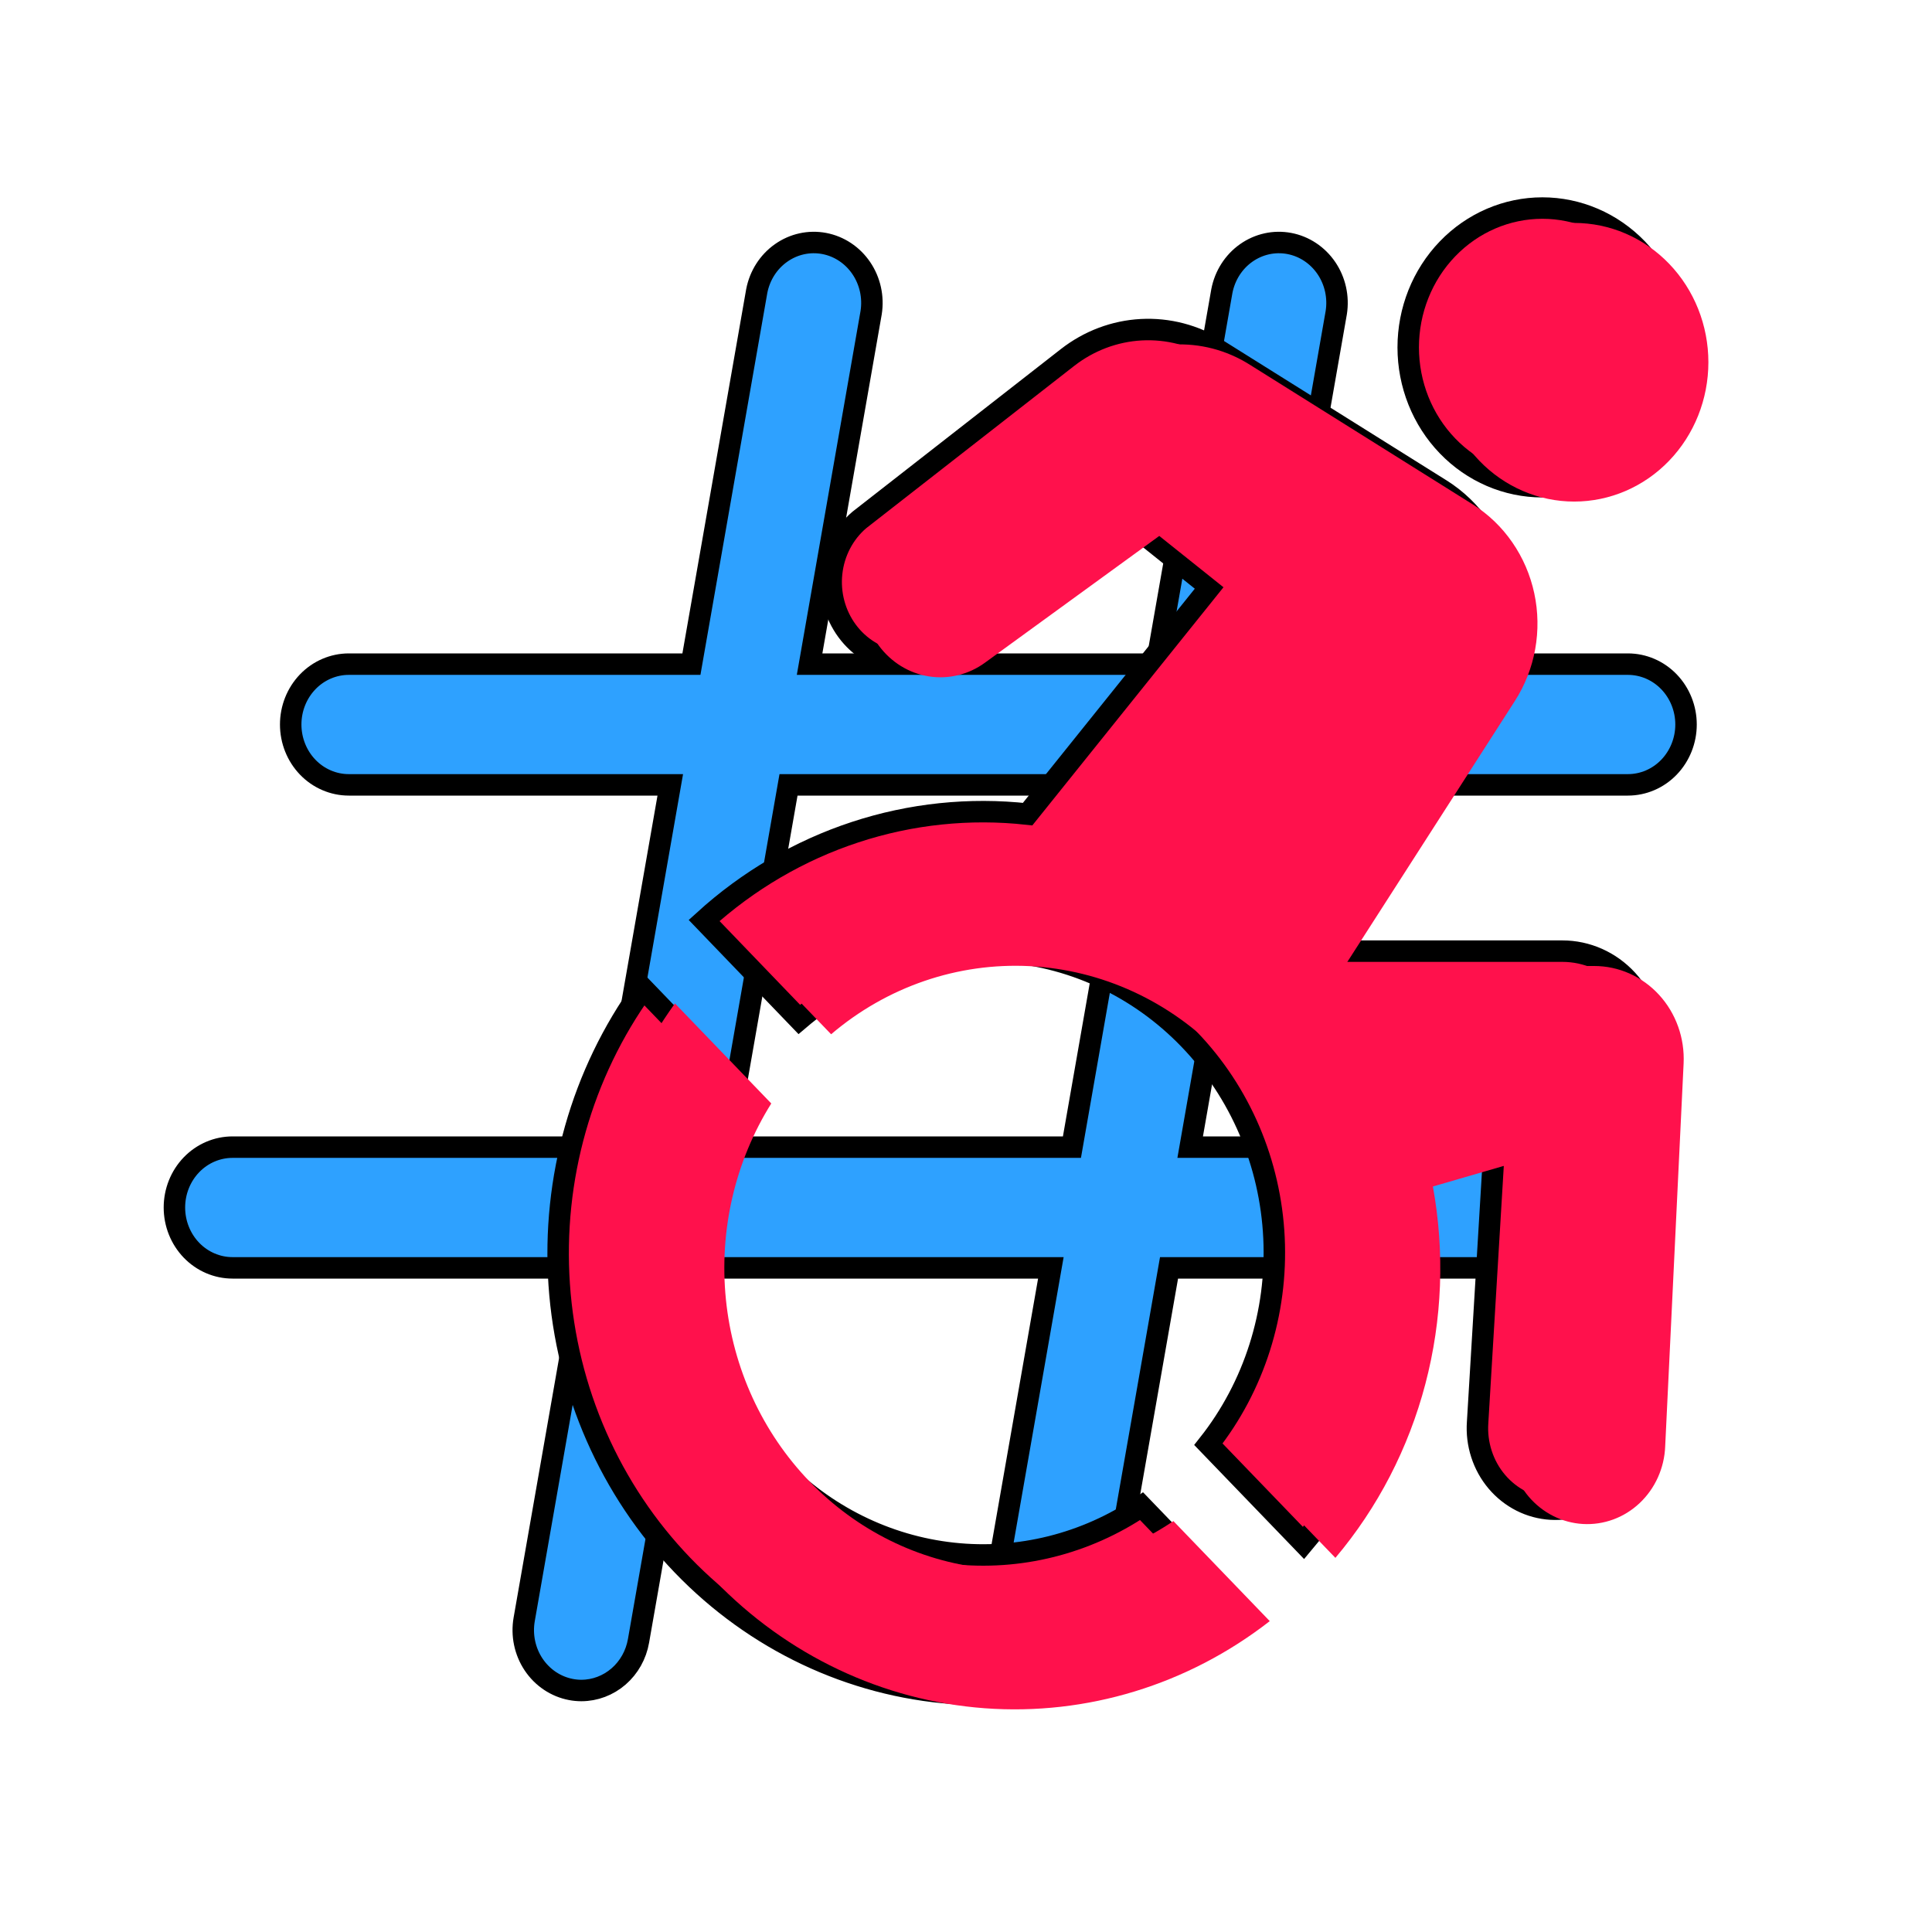<svg width="90" height="90" viewBox="0 0 90 90" fill="none" xmlns="http://www.w3.org/2000/svg">
  <path d="M75.833 30.938H59.38L62.248 14.565C62.363 13.837 62.198 13.091 61.789 12.489C61.379 11.886 60.758 11.474 60.059 11.342C59.36 11.21 58.64 11.369 58.052 11.784C57.465 12.198 57.058 12.836 56.919 13.56L53.872 30.938H37.714L40.581 14.565C40.696 13.837 40.531 13.091 40.122 12.489C39.713 11.886 39.092 11.474 38.393 11.342C37.694 11.21 36.973 11.369 36.386 11.784C35.798 12.198 35.391 12.836 35.252 13.56L32.209 30.938H16.25C15.532 30.938 14.843 31.234 14.335 31.761C13.827 32.289 13.542 33.004 13.542 33.75C13.542 34.496 13.827 35.211 14.335 35.739C14.843 36.266 15.532 36.562 16.25 36.562H31.224L28.268 53.438H10.833C10.115 53.438 9.426 53.734 8.918 54.261C8.41 54.789 8.125 55.504 8.125 56.25C8.125 56.996 8.41 57.711 8.918 58.239C9.426 58.766 10.115 59.062 10.833 59.062H27.287L24.419 75.435C24.291 76.168 24.448 76.925 24.857 77.538C25.266 78.151 25.893 78.571 26.599 78.704C26.759 78.735 26.921 78.75 27.083 78.75C27.717 78.749 28.33 78.517 28.817 78.095C29.303 77.673 29.631 77.088 29.744 76.44L32.791 59.062H48.953L46.086 75.435C45.957 76.168 46.115 76.925 46.524 77.538C46.933 78.151 47.559 78.571 48.266 78.704C48.426 78.735 48.588 78.75 48.75 78.75C49.384 78.749 49.997 78.517 50.483 78.095C50.969 77.673 51.298 77.088 51.411 76.44L54.458 59.062H70.417C71.135 59.062 71.824 58.766 72.332 58.239C72.84 57.711 73.125 56.996 73.125 56.25C73.125 55.504 72.84 54.789 72.332 54.261C71.824 53.734 71.135 53.438 70.417 53.438H55.443L58.398 36.562H75.833C76.552 36.562 77.24 36.266 77.748 35.739C78.256 35.211 78.542 34.496 78.542 33.75C78.542 33.004 78.256 32.289 77.748 31.761C77.24 31.234 76.552 30.938 75.833 30.938ZM49.935 53.438H33.776L36.732 36.562H52.89L49.935 53.438Z" fill="#2EA1FF" fill-opacity="0.93"/>
  <path d="M75.833 30.938H59.38L62.248 14.565C62.363 13.837 62.198 13.091 61.789 12.489C61.379 11.886 60.758 11.474 60.059 11.342C59.36 11.21 58.64 11.369 58.052 11.784C57.465 12.198 57.058 12.836 56.919 13.56L53.872 30.938H37.714L40.581 14.565C40.696 13.837 40.531 13.091 40.122 12.489C39.713 11.886 39.092 11.474 38.393 11.342C37.694 11.21 36.973 11.369 36.386 11.784C35.798 12.198 35.391 12.836 35.252 13.56L32.209 30.938H16.25C15.532 30.938 14.843 31.234 14.335 31.761C13.827 32.289 13.542 33.004 13.542 33.75C13.542 34.496 13.827 35.211 14.335 35.739C14.843 36.266 15.532 36.562 16.25 36.562H31.224L28.268 53.438H10.833C10.115 53.438 9.426 53.734 8.918 54.261C8.41 54.789 8.125 55.504 8.125 56.25C8.125 56.996 8.41 57.711 8.918 58.239C9.426 58.766 10.115 59.062 10.833 59.062H27.287L24.419 75.435C24.291 76.168 24.448 76.925 24.857 77.538C25.266 78.151 25.893 78.571 26.599 78.704C26.759 78.735 26.921 78.75 27.083 78.75C27.717 78.749 28.33 78.517 28.817 78.095C29.303 77.673 29.631 77.088 29.744 76.44L32.791 59.062H48.953L46.086 75.435C45.957 76.168 46.115 76.925 46.524 77.538C46.933 78.151 47.559 78.571 48.266 78.704C48.426 78.735 48.588 78.75 48.75 78.75C49.384 78.749 49.997 78.517 50.483 78.095C50.969 77.673 51.298 77.088 51.411 76.44L54.458 59.062H70.417C71.135 59.062 71.824 58.766 72.332 58.239C72.84 57.711 73.125 56.996 73.125 56.25C73.125 55.504 72.84 54.789 72.332 54.261C71.824 53.734 71.135 53.438 70.417 53.438H55.443L58.398 36.562H75.833C76.552 36.562 77.24 36.266 77.748 35.739C78.256 35.211 78.542 34.496 78.542 33.75C78.542 33.004 78.256 32.289 77.748 31.761C77.24 31.234 76.552 30.938 75.833 30.938ZM49.935 53.438H33.776L36.732 36.562H52.89L49.935 53.438Z" fill="#2EA1FF" fill-opacity="0.93" style="mix-blend-mode:soft-light"/>
  <path d="M75.833 30.938H59.38L62.248 14.565C62.363 13.837 62.198 13.091 61.789 12.489C61.379 11.886 60.758 11.474 60.059 11.342C59.36 11.21 58.64 11.369 58.052 11.784C57.465 12.198 57.058 12.836 56.919 13.56L53.872 30.938H37.714L40.581 14.565C40.696 13.837 40.531 13.091 40.122 12.489C39.713 11.886 39.092 11.474 38.393 11.342C37.694 11.21 36.973 11.369 36.386 11.784C35.798 12.198 35.391 12.836 35.252 13.56L32.209 30.938H16.25C15.532 30.938 14.843 31.234 14.335 31.761C13.827 32.289 13.542 33.004 13.542 33.75C13.542 34.496 13.827 35.211 14.335 35.739C14.843 36.266 15.532 36.562 16.25 36.562H31.224L28.268 53.438H10.833C10.115 53.438 9.426 53.734 8.918 54.261C8.41 54.789 8.125 55.504 8.125 56.25C8.125 56.996 8.41 57.711 8.918 58.239C9.426 58.766 10.115 59.062 10.833 59.062H27.287L24.419 75.435C24.291 76.168 24.448 76.925 24.857 77.538C25.266 78.151 25.893 78.571 26.599 78.704C26.759 78.735 26.921 78.75 27.083 78.75C27.717 78.749 28.33 78.517 28.817 78.095C29.303 77.673 29.631 77.088 29.744 76.44L32.791 59.062H48.953L46.086 75.435C45.957 76.168 46.115 76.925 46.524 77.538C46.933 78.151 47.559 78.571 48.266 78.704C48.426 78.735 48.588 78.75 48.75 78.75C49.384 78.749 49.997 78.517 50.483 78.095C50.969 77.673 51.298 77.088 51.411 76.44L54.458 59.062H70.417C71.135 59.062 71.824 58.766 72.332 58.239C72.84 57.711 73.125 56.996 73.125 56.25C73.125 55.504 72.84 54.789 72.332 54.261C71.824 53.734 71.135 53.438 70.417 53.438H55.443L58.398 36.562H75.833C76.552 36.562 77.24 36.266 77.748 35.739C78.256 35.211 78.542 34.496 78.542 33.75C78.542 33.004 78.256 32.289 77.748 31.761C77.24 31.234 76.552 30.938 75.833 30.938ZM49.935 53.438H33.776L36.732 36.562H52.89L49.935 53.438Z" stroke="black"/>
  <path d="M71.85 22.673C73.508 22.673 75.097 21.989 76.269 20.772C77.442 19.555 78.1 17.904 78.1 16.183C78.1 14.461 77.442 12.81 76.269 11.593C75.097 10.376 73.508 9.692 71.85 9.692C70.192 9.692 68.603 10.376 67.431 11.593C66.258 12.81 65.6 14.461 65.6 16.183C65.6 17.904 66.258 19.555 67.431 20.772C68.603 21.989 70.192 22.673 71.85 22.673ZM69.088 31.959C69.556 31.23 69.877 30.41 70.032 29.549C70.187 28.689 70.172 27.804 69.989 26.949C69.806 26.094 69.459 25.286 68.967 24.574C68.476 23.863 67.85 23.261 67.129 22.807L56.712 16.282C55.645 15.614 54.41 15.293 53.166 15.359C51.922 15.425 50.725 15.877 49.729 16.654L40.025 24.227C39.307 24.844 38.847 25.727 38.742 26.689C38.636 27.651 38.894 28.618 39.46 29.388C40.026 30.157 40.858 30.669 41.779 30.816C42.701 30.963 43.642 30.733 44.404 30.176L52.521 24.274L56.362 27.346L47.871 37.925C45.166 37.626 42.43 37.912 39.836 38.765C37.242 39.617 34.847 41.019 32.8 42.88L37.233 47.488C39.832 45.274 43.131 44.143 46.488 44.314C49.845 44.486 53.021 45.948 55.398 48.416C57.775 50.884 59.183 54.182 59.348 57.669C59.513 61.155 58.424 64.581 56.292 67.279L60.725 71.879C62.697 69.542 64.13 66.771 64.917 63.773C65.704 60.776 65.824 57.632 65.267 54.58L69.612 53.316L68.833 66.258C68.798 66.758 68.859 67.259 69.013 67.734C69.166 68.209 69.409 68.647 69.727 69.023C70.046 69.4 70.433 69.706 70.867 69.926C71.3 70.145 71.771 70.272 72.253 70.3C72.734 70.329 73.216 70.257 73.671 70.09C74.126 69.922 74.543 69.663 74.9 69.326C75.257 68.989 75.546 68.582 75.75 68.128C75.954 67.674 76.069 67.183 76.088 66.682L76.946 48.851C76.974 48.265 76.887 47.679 76.691 47.13C76.494 46.58 76.192 46.077 75.803 45.652C75.414 45.227 74.945 44.889 74.426 44.658C73.907 44.427 73.348 44.308 72.783 44.308H61.158L69.088 31.959ZM34.446 50.712C32.755 53.414 32.009 56.637 32.333 59.842C32.657 63.047 34.031 66.039 36.226 68.317C38.42 70.596 41.301 72.023 44.387 72.359C47.473 72.696 50.577 71.921 53.179 70.165L57.667 74.826C53.855 77.794 49.141 79.235 44.389 78.884C39.636 78.534 35.166 76.415 31.797 72.916C28.428 69.418 26.387 64.775 26.05 59.84C25.712 54.905 27.1 50.009 29.958 46.051L34.446 50.712Z" fill="#FF114C" style="mix-blend-mode:color-burn"/>
  <path d="M71.85 22.673C73.508 22.673 75.097 21.989 76.269 20.772C77.442 19.555 78.1 17.904 78.1 16.183C78.1 14.461 77.442 12.81 76.269 11.593C75.097 10.376 73.508 9.692 71.85 9.692C70.192 9.692 68.603 10.376 67.431 11.593C66.258 12.81 65.6 14.461 65.6 16.183C65.6 17.904 66.258 19.555 67.431 20.772C68.603 21.989 70.192 22.673 71.85 22.673ZM69.088 31.959C69.556 31.23 69.877 30.41 70.032 29.549C70.187 28.689 70.172 27.804 69.989 26.949C69.806 26.094 69.459 25.286 68.967 24.574C68.476 23.863 67.85 23.261 67.129 22.807L56.712 16.282C55.645 15.614 54.41 15.293 53.166 15.359C51.922 15.425 50.725 15.877 49.729 16.654L40.025 24.227C39.307 24.844 38.847 25.727 38.742 26.689C38.636 27.651 38.894 28.618 39.46 29.388C40.026 30.157 40.858 30.669 41.779 30.816C42.701 30.963 43.642 30.733 44.404 30.176L52.521 24.274L56.362 27.346L47.871 37.925C45.166 37.626 42.43 37.912 39.836 38.765C37.242 39.617 34.847 41.019 32.8 42.88L37.233 47.488C39.832 45.274 43.131 44.143 46.488 44.314C49.845 44.486 53.021 45.948 55.398 48.416C57.775 50.884 59.183 54.182 59.348 57.669C59.513 61.155 58.424 64.581 56.292 67.279L60.725 71.879C62.697 69.542 64.13 66.771 64.917 63.773C65.704 60.776 65.824 57.632 65.267 54.58L69.612 53.316L68.833 66.258C68.798 66.758 68.859 67.259 69.013 67.734C69.166 68.209 69.409 68.647 69.727 69.023C70.046 69.4 70.433 69.706 70.867 69.926C71.3 70.145 71.771 70.272 72.253 70.3C72.734 70.329 73.216 70.257 73.671 70.09C74.126 69.922 74.543 69.663 74.9 69.326C75.257 68.989 75.546 68.582 75.75 68.128C75.954 67.674 76.069 67.183 76.088 66.682L76.946 48.851C76.974 48.265 76.887 47.679 76.691 47.13C76.494 46.58 76.192 46.077 75.803 45.652C75.414 45.227 74.945 44.889 74.426 44.658C73.907 44.427 73.348 44.308 72.783 44.308H61.158L69.088 31.959ZM34.446 50.712C32.755 53.414 32.009 56.637 32.333 59.842C32.657 63.047 34.031 66.039 36.226 68.317C38.42 70.596 41.301 72.023 44.387 72.359C47.473 72.696 50.577 71.921 53.179 70.165L57.667 74.826C53.855 77.794 49.141 79.235 44.389 78.884C39.636 78.534 35.166 76.415 31.797 72.916C28.428 69.418 26.387 64.775 26.05 59.84C25.712 54.905 27.1 50.009 29.958 46.051L34.446 50.712Z" stroke="black"/>
  <g clip-path="url(#clip0_9_16)">
  <path d="M73.333 23.365C74.991 23.365 76.581 22.682 77.753 21.464C78.925 20.247 79.583 18.596 79.583 16.875C79.583 15.154 78.925 13.503 77.753 12.286C76.581 11.069 74.991 10.385 73.333 10.385C71.676 10.385 70.086 11.069 68.914 12.286C67.742 13.503 67.083 15.154 67.083 16.875C67.083 18.596 67.742 20.247 68.914 21.464C70.086 22.682 71.676 23.365 73.333 23.365ZM70.571 32.651C71.039 31.922 71.36 31.103 71.515 30.242C71.67 29.381 71.656 28.496 71.473 27.641C71.29 26.786 70.942 25.978 70.45 25.267C69.959 24.555 69.334 23.954 68.612 23.5L58.196 16.974C57.129 16.307 55.894 15.985 54.649 16.052C53.405 16.118 52.208 16.569 51.212 17.347L41.508 24.919C40.79 25.537 40.33 26.419 40.225 27.381C40.119 28.343 40.377 29.311 40.943 30.08C41.51 30.849 42.341 31.361 43.262 31.508C44.184 31.655 45.125 31.426 45.887 30.868L54.004 24.966L57.846 28.038L49.354 38.618C46.649 38.319 43.913 38.604 41.319 39.457C38.726 40.31 36.33 41.711 34.283 43.572L38.717 48.18C41.315 45.966 44.614 44.835 47.971 45.007C51.328 45.178 54.504 46.64 56.881 49.108C59.258 51.577 60.666 54.875 60.831 58.361C60.996 61.847 59.907 65.273 57.775 67.972L62.208 72.571C64.18 70.235 65.614 67.463 66.4 64.466C67.187 61.468 67.307 58.325 66.75 55.272L71.096 54.009L70.317 66.951C70.281 67.45 70.342 67.952 70.496 68.427C70.649 68.901 70.892 69.34 71.21 69.716C71.529 70.092 71.916 70.399 72.35 70.618C72.783 70.837 73.254 70.965 73.736 70.993C74.218 71.021 74.7 70.949 75.154 70.782C75.609 70.615 76.026 70.355 76.383 70.018C76.74 69.681 77.029 69.274 77.233 68.82C77.437 68.366 77.552 67.875 77.571 67.375L78.429 49.543C78.457 48.958 78.371 48.372 78.174 47.822C77.978 47.272 77.676 46.769 77.286 46.344C76.897 45.919 76.428 45.581 75.909 45.35C75.39 45.119 74.831 45 74.266 45H62.642L70.571 32.651ZM35.929 51.404C34.238 54.106 33.492 57.329 33.816 60.534C34.14 63.739 35.514 66.731 37.709 69.01C39.903 71.288 42.784 72.715 45.87 73.052C48.956 73.388 52.06 72.614 54.662 70.858L59.15 75.518C55.339 78.486 50.624 79.927 45.872 79.577C41.12 79.226 36.649 77.107 33.28 73.609C29.911 70.11 27.871 65.467 27.533 60.532C27.195 55.597 28.583 50.702 31.442 46.744L35.929 51.404Z" fill="#FF114C"/>
  </g>
  <defs>
  <clipPath id="clip0_9_16">
  <rect width="66.667" height="69.231" fill="white" transform="translate(23.333 10.385)"/>
  </clipPath>
  </defs>
</svg>